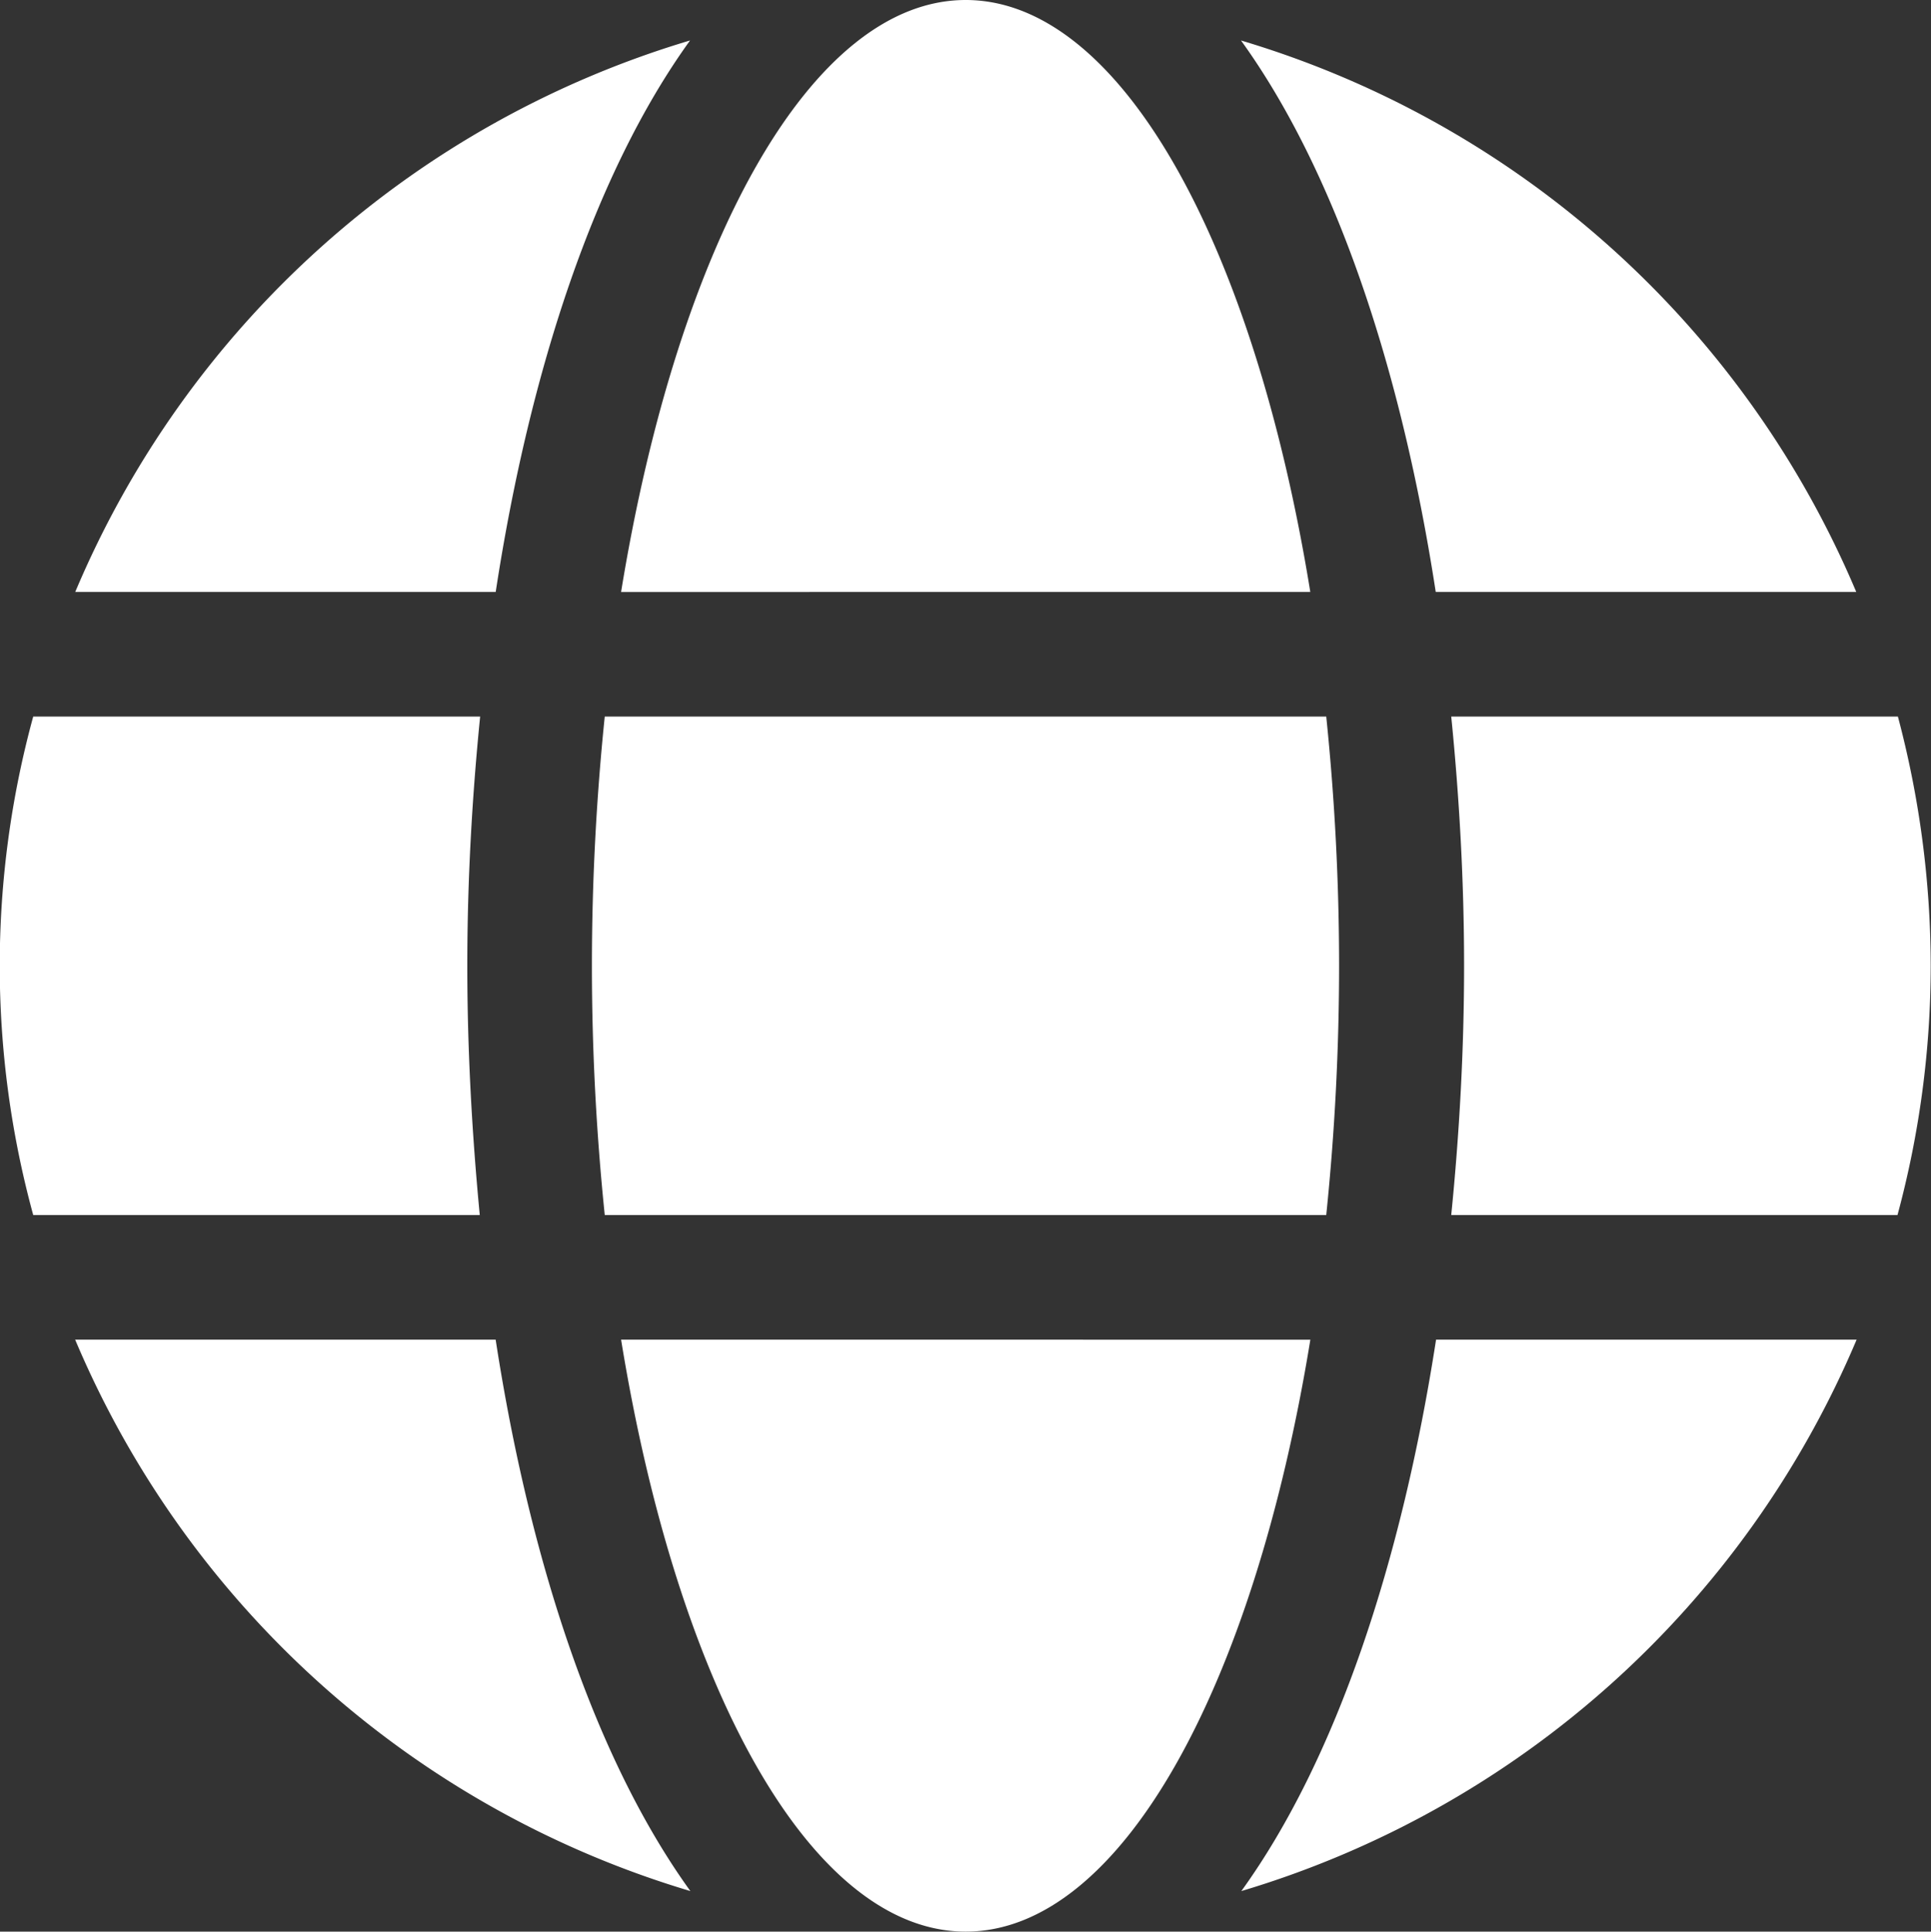 <svg xmlns="http://www.w3.org/2000/svg" width="34.868" height="34.875" viewBox="0 0 34.868 34.875">
  <rect x="0" y="0" width="34.868" height="34.875" fill="#333333" stroke="none"/>
  <path id="Icon_awesome-globe" data-name="Icon awesome-globe" d="M23.66,11.25C22.641,4.971,20.236.563,17.438.563s-5.2,4.409-6.223,10.688ZM10.688,18a44.071,44.071,0,0,0,.232,4.5H23.948A44.071,44.071,0,0,0,24.18,18a44.071,44.071,0,0,0-.232-4.5H10.92A44.071,44.071,0,0,0,10.688,18Zm22.83-6.75A17.474,17.474,0,0,0,22.409,1.294c1.716,2.377,2.9,5.955,3.516,9.956ZM12.459,1.294a17.463,17.463,0,0,0-11.1,9.956H8.951c.612-4,1.793-7.58,3.509-9.956ZM34.27,13.5H26.205c.148,1.477.232,2.988.232,4.5s-.084,3.023-.232,4.5h8.058a17.287,17.287,0,0,0,.6-4.5A17.589,17.589,0,0,0,34.27,13.5ZM8.438,18c0-1.512.084-3.023.232-4.5H.6a17.047,17.047,0,0,0,0,9H8.663C8.522,21.023,8.438,19.512,8.438,18Zm2.777,6.75c1.02,6.279,3.424,10.688,6.223,10.688s5.2-4.409,6.223-10.687Zm11.2,9.956A17.491,17.491,0,0,0,33.525,24.75H25.931c-.619,4-1.8,7.58-3.516,9.956ZM1.357,24.75a17.474,17.474,0,0,0,11.109,9.956c-1.716-2.377-2.9-5.955-3.516-9.956H1.357Z" transform="translate(0 -0.563)" fill="#fff"/>
</svg>

